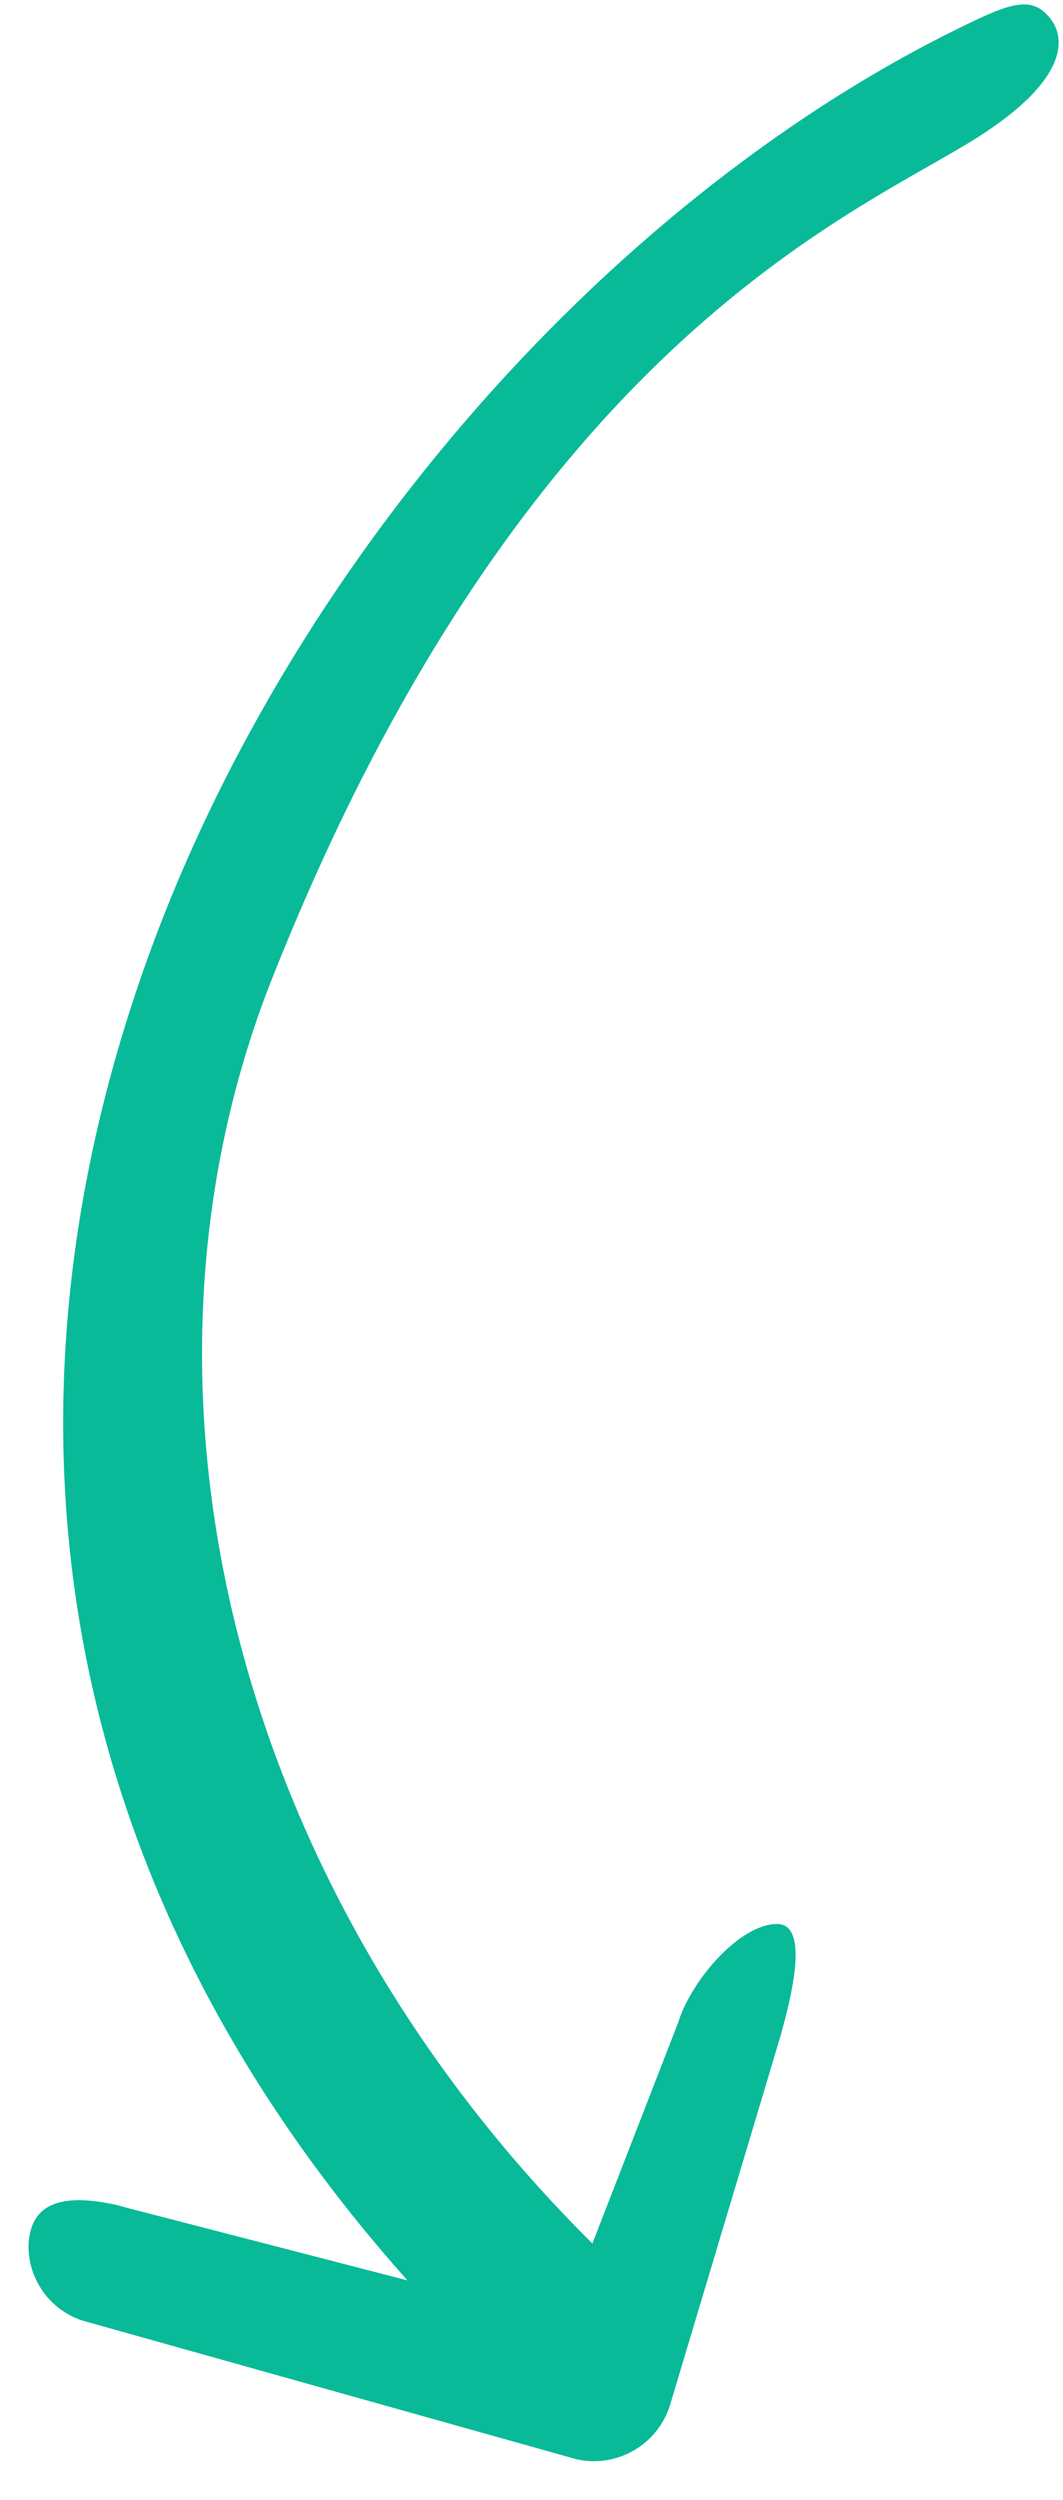 <?xml version="1.0" encoding="UTF-8"?>
<svg width="20px" height="47px" viewBox="0 0 20 47" version="1.1" xmlns="http://www.w3.org/2000/svg" xmlns:xlink="http://www.w3.org/1999/xlink">
    <title>annual_pricing_arrow--tasks</title>
    <g id="Page-1" stroke="none" stroke-width="1" fill="none" fill-rule="evenodd">
        <g id="annual_pricing_arrow--tasks" transform="translate(0.537, 0.083)" fill="#08BA98" fill-rule="nonzero">
            <path d="M17.809,0.3 C18.558,-0.054 18.931,-0.143 19.25,0.3 C19.413,0.525 19.752,1.31 17.809,2.529 C15.524,3.962 9.315,6.397 4.588,18.299 C1.527,26.004 3.839,35.554 10.857,42.338 C11.452,42.914 11.468,43.864 10.892,44.459 C10.317,45.055 9.367,45.071 8.771,44.495 C0.893,36.879 -1.085,27.554 2.112,18.299 C4.802,10.508 11.083,3.481 17.809,0.3 Z" id="Path-2"></path>
            <path d="M12.222,37.942 C12.465,37.15 13.381,36.088 14.082,36.088 C14.549,36.088 14.549,36.864 14.082,38.415 L12.071,45.127 C11.839,45.883 11.065,46.321 10.309,46.151 L10.167,46.111 L1.011,43.543 C0.224,43.283 -0.134,42.456 0.045,41.832 C0.224,41.207 0.938,41.207 1.683,41.377 L1.822,41.416 L10.046,43.543 L12.222,37.942 Z" id="Path-3"></path>
        </g>
    </g>
</svg>